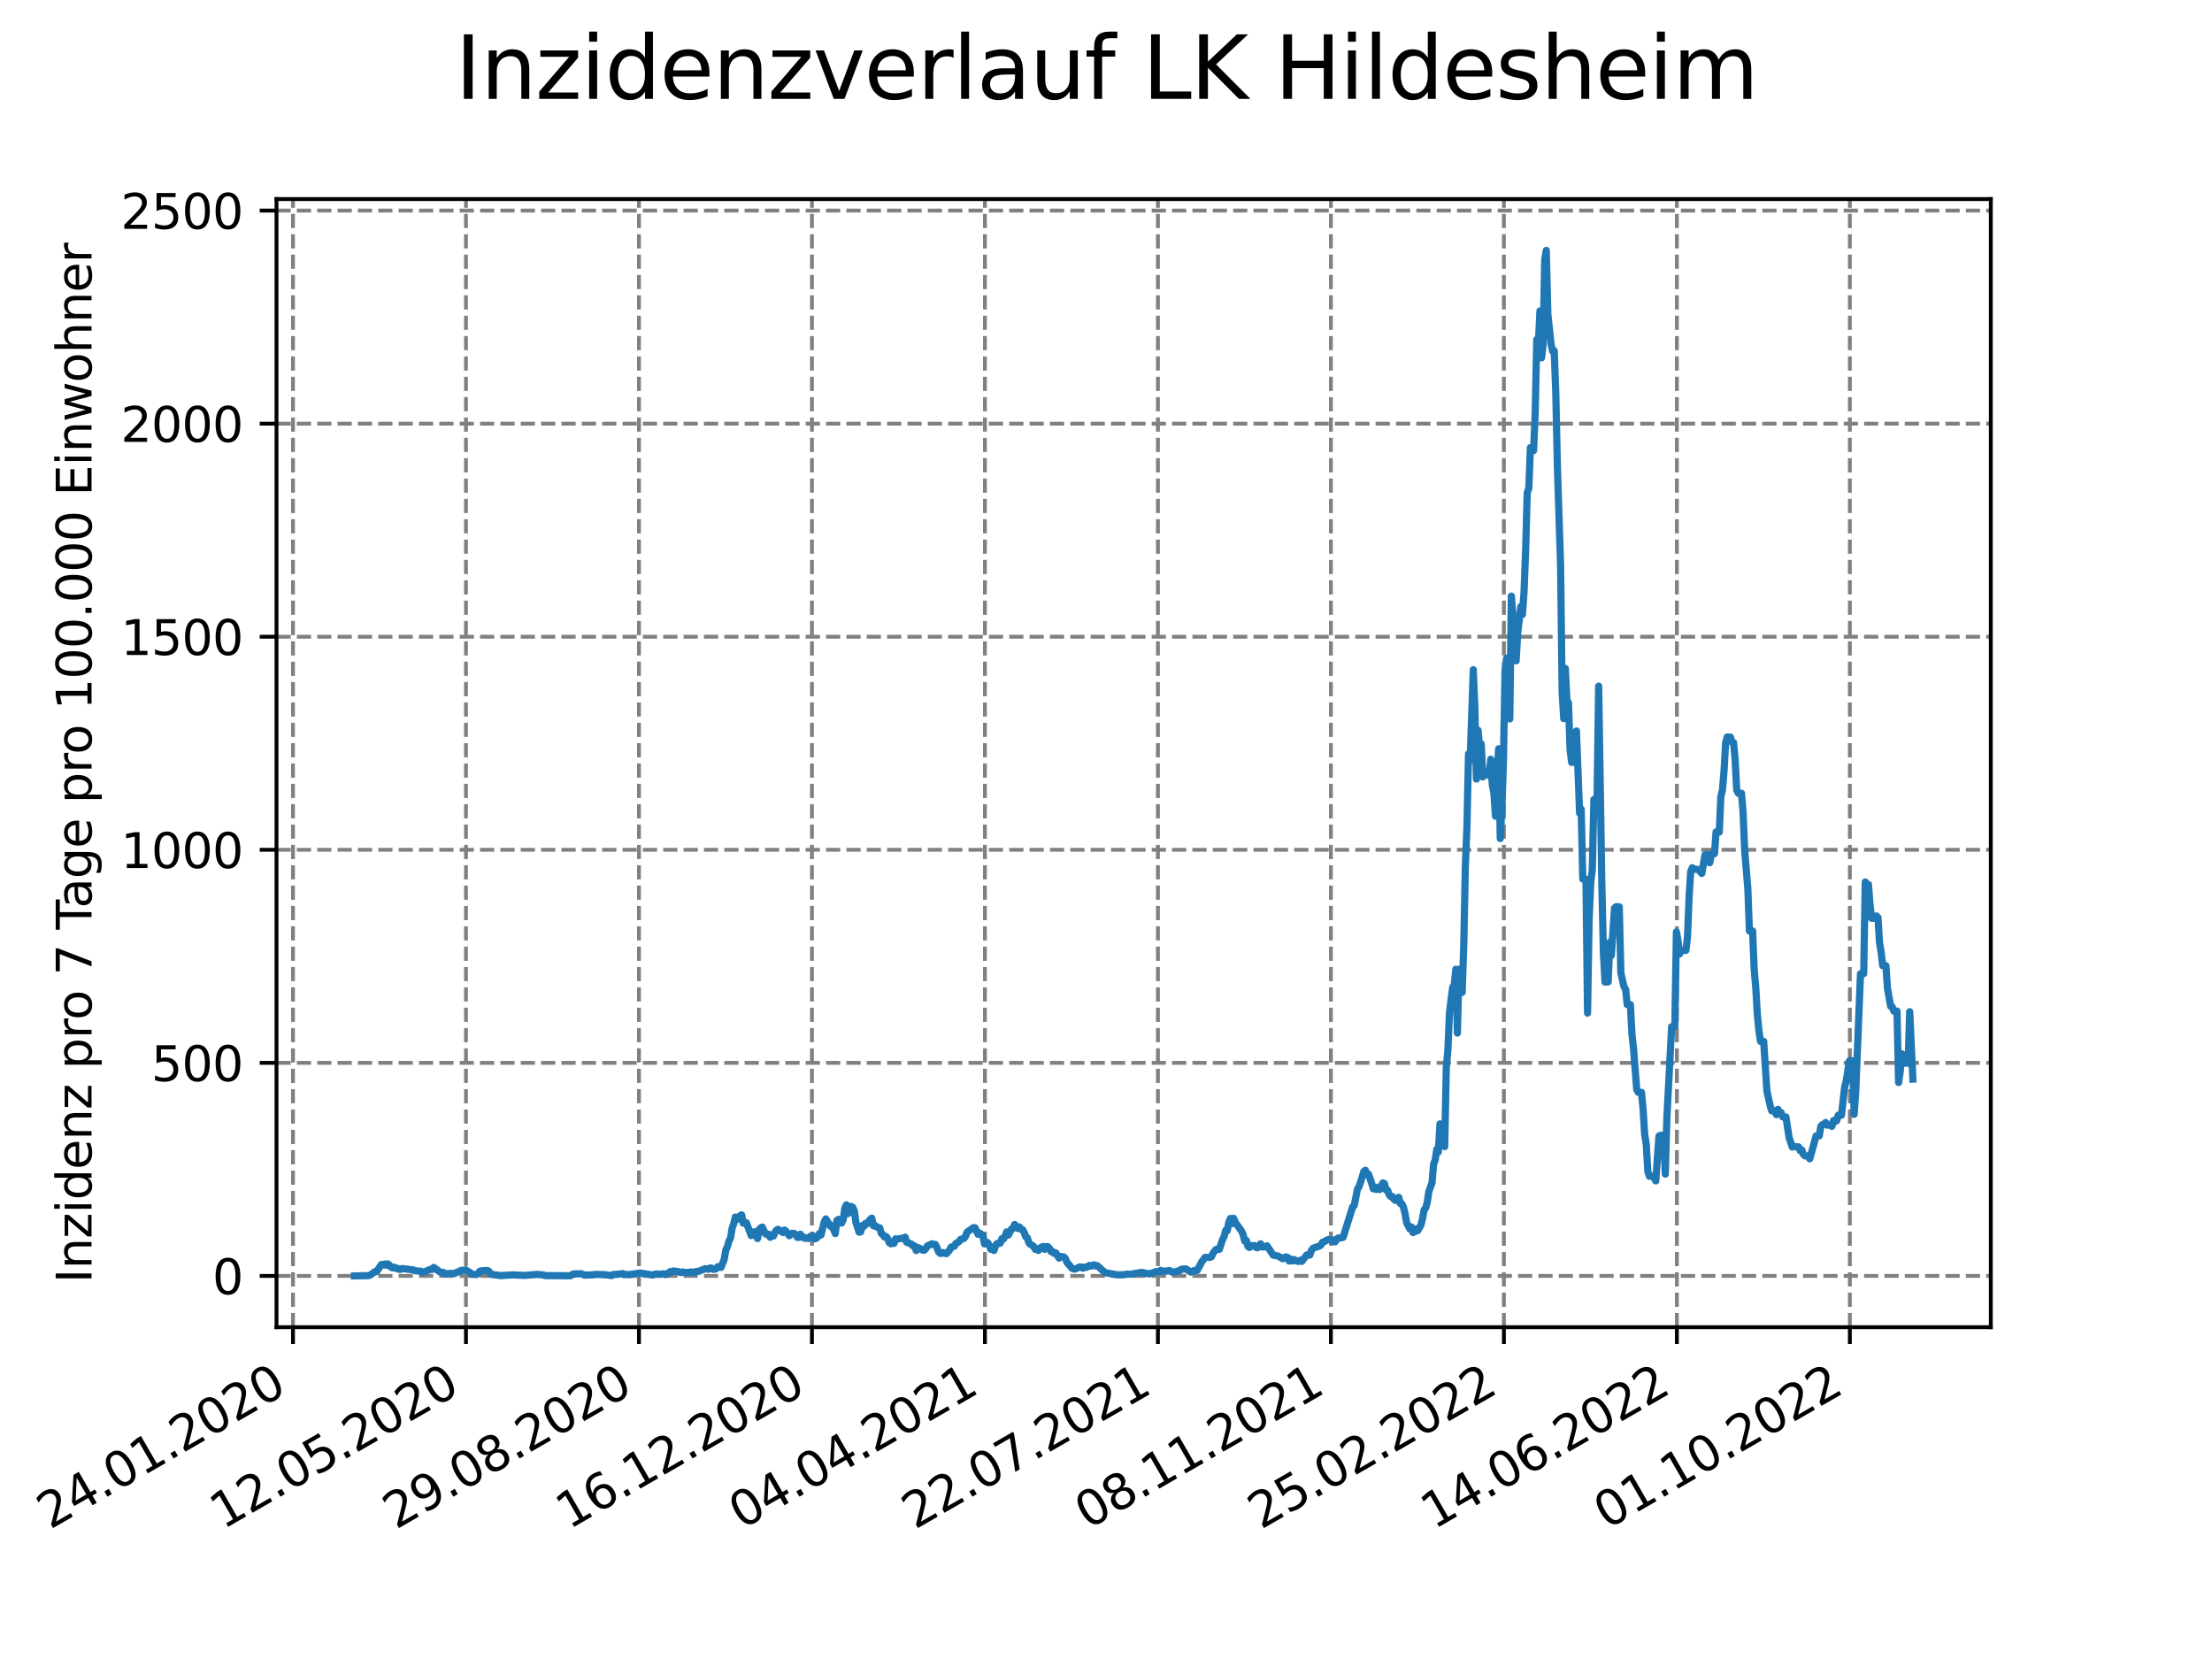 <?xml version="1.0" encoding="utf-8" standalone="no"?>
<!DOCTYPE svg PUBLIC "-//W3C//DTD SVG 1.1//EN"
  "http://www.w3.org/Graphics/SVG/1.1/DTD/svg11.dtd">
<svg xmlns:xlink="http://www.w3.org/1999/xlink" width="460.8pt" height="345.6pt" viewBox="0 0 460.8 345.6" xmlns="http://www.w3.org/2000/svg" version="1.1">
 <defs>
  <style type="text/css">*{stroke-linejoin: round; stroke-linecap: butt}</style>
 </defs>
 <g id="figure_1">
  <g id="patch_1">
   <path d="M 0 345.6 
L 460.8 345.6 
L 460.8 0 
L 0 0 
z
" style="fill: #ffffff"/>
  </g>
  <g id="axes_1">
   <g id="patch_2">
    <path d="M 57.6 276.48 
L 414.72 276.48 
L 414.72 41.472 
L 57.6 41.472 
z
" style="fill: #ffffff"/>
   </g>
   <g id="matplotlib.axis_1">
    <g id="xtick_1">
     <g id="line2d_1">
      <path d="M 61.036 276.48 
L 61.036 41.472 
" clip-path="url(#pf0f12e65ea)" style="fill: none; stroke-dasharray: 2.96,1.28; stroke-dashoffset: 0; stroke: #808080; stroke-width: 0.8"/>
     </g>
     <g id="line2d_2">
      <defs>
       <path id="m954b05d49c" d="M 0 0 
L 0 3.5 
" style="stroke: #000000; stroke-width: 0.8"/>
      </defs>
      <g>
       <use xlink:href="#m954b05d49c" x="61.036" y="276.48" style="stroke: #000000; stroke-width: 0.8"/>
      </g>
     </g>
     <g id="text_1">
      <!-- 24.01.2020 -->
      <g transform="translate(10.41 318.689) rotate(-30) scale(0.1 -0.1)">
       <defs>
        <path id="DejaVuSans-32" d="M 1228 531 
L 3431 531 
L 3431 0 
L 469 0 
L 469 531 
Q 828 903 1448 1529 
Q 2069 2156 2228 2338 
Q 2531 2678 2651 2914 
Q 2772 3150 2772 3378 
Q 2772 3750 2511 3984 
Q 2250 4219 1831 4219 
Q 1534 4219 1204 4116 
Q 875 4013 500 3803 
L 500 4441 
Q 881 4594 1212 4672 
Q 1544 4750 1819 4750 
Q 2544 4750 2975 4387 
Q 3406 4025 3406 3419 
Q 3406 3131 3298 2873 
Q 3191 2616 2906 2266 
Q 2828 2175 2409 1742 
Q 1991 1309 1228 531 
z
" transform="scale(0.016)"/>
        <path id="DejaVuSans-34" d="M 2419 4116 
L 825 1625 
L 2419 1625 
L 2419 4116 
z
M 2253 4666 
L 3047 4666 
L 3047 1625 
L 3713 1625 
L 3713 1100 
L 3047 1100 
L 3047 0 
L 2419 0 
L 2419 1100 
L 313 1100 
L 313 1709 
L 2253 4666 
z
" transform="scale(0.016)"/>
        <path id="DejaVuSans-2e" d="M 684 794 
L 1344 794 
L 1344 0 
L 684 0 
L 684 794 
z
" transform="scale(0.016)"/>
        <path id="DejaVuSans-30" d="M 2034 4250 
Q 1547 4250 1301 3770 
Q 1056 3291 1056 2328 
Q 1056 1369 1301 889 
Q 1547 409 2034 409 
Q 2525 409 2770 889 
Q 3016 1369 3016 2328 
Q 3016 3291 2770 3770 
Q 2525 4250 2034 4250 
z
M 2034 4750 
Q 2819 4750 3233 4129 
Q 3647 3509 3647 2328 
Q 3647 1150 3233 529 
Q 2819 -91 2034 -91 
Q 1250 -91 836 529 
Q 422 1150 422 2328 
Q 422 3509 836 4129 
Q 1250 4750 2034 4750 
z
" transform="scale(0.016)"/>
        <path id="DejaVuSans-31" d="M 794 531 
L 1825 531 
L 1825 4091 
L 703 3866 
L 703 4441 
L 1819 4666 
L 2450 4666 
L 2450 531 
L 3481 531 
L 3481 0 
L 794 0 
L 794 531 
z
" transform="scale(0.016)"/>
       </defs>
       <use xlink:href="#DejaVuSans-32"/>
       <use xlink:href="#DejaVuSans-34" x="63.623"/>
       <use xlink:href="#DejaVuSans-2e" x="127.246"/>
       <use xlink:href="#DejaVuSans-30" x="159.033"/>
       <use xlink:href="#DejaVuSans-31" x="222.656"/>
       <use xlink:href="#DejaVuSans-2e" x="286.279"/>
       <use xlink:href="#DejaVuSans-32" x="318.066"/>
       <use xlink:href="#DejaVuSans-30" x="381.689"/>
       <use xlink:href="#DejaVuSans-32" x="445.312"/>
       <use xlink:href="#DejaVuSans-30" x="508.936"/>
      </g>
     </g>
    </g>
    <g id="xtick_2">
     <g id="line2d_3">
      <path d="M 97.072 276.48 
L 97.072 41.472 
" clip-path="url(#pf0f12e65ea)" style="fill: none; stroke-dasharray: 2.96,1.28; stroke-dashoffset: 0; stroke: #808080; stroke-width: 0.8"/>
     </g>
     <g id="line2d_4">
      <g>
       <use xlink:href="#m954b05d49c" x="97.072" y="276.48" style="stroke: #000000; stroke-width: 0.8"/>
      </g>
     </g>
     <g id="text_2">
      <!-- 12.05.2020 -->
      <g transform="translate(46.446 318.689) rotate(-30) scale(0.1 -0.1)">
       <defs>
        <path id="DejaVuSans-35" d="M 691 4666 
L 3169 4666 
L 3169 4134 
L 1269 4134 
L 1269 2991 
Q 1406 3038 1543 3061 
Q 1681 3084 1819 3084 
Q 2600 3084 3056 2656 
Q 3513 2228 3513 1497 
Q 3513 744 3044 326 
Q 2575 -91 1722 -91 
Q 1428 -91 1123 -41 
Q 819 9 494 109 
L 494 744 
Q 775 591 1075 516 
Q 1375 441 1709 441 
Q 2250 441 2565 725 
Q 2881 1009 2881 1497 
Q 2881 1984 2565 2268 
Q 2250 2553 1709 2553 
Q 1456 2553 1204 2497 
Q 953 2441 691 2322 
L 691 4666 
z
" transform="scale(0.016)"/>
       </defs>
       <use xlink:href="#DejaVuSans-31"/>
       <use xlink:href="#DejaVuSans-32" x="63.623"/>
       <use xlink:href="#DejaVuSans-2e" x="127.246"/>
       <use xlink:href="#DejaVuSans-30" x="159.033"/>
       <use xlink:href="#DejaVuSans-35" x="222.656"/>
       <use xlink:href="#DejaVuSans-2e" x="286.279"/>
       <use xlink:href="#DejaVuSans-32" x="318.066"/>
       <use xlink:href="#DejaVuSans-30" x="381.689"/>
       <use xlink:href="#DejaVuSans-32" x="445.312"/>
       <use xlink:href="#DejaVuSans-30" x="508.936"/>
      </g>
     </g>
    </g>
    <g id="xtick_3">
     <g id="line2d_5">
      <path d="M 133.108 276.48 
L 133.108 41.472 
" clip-path="url(#pf0f12e65ea)" style="fill: none; stroke-dasharray: 2.96,1.28; stroke-dashoffset: 0; stroke: #808080; stroke-width: 0.8"/>
     </g>
     <g id="line2d_6">
      <g>
       <use xlink:href="#m954b05d49c" x="133.108" y="276.48" style="stroke: #000000; stroke-width: 0.8"/>
      </g>
     </g>
     <g id="text_3">
      <!-- 29.08.2020 -->
      <g transform="translate(82.482 318.689) rotate(-30) scale(0.1 -0.1)">
       <defs>
        <path id="DejaVuSans-39" d="M 703 97 
L 703 672 
Q 941 559 1184 500 
Q 1428 441 1663 441 
Q 2288 441 2617 861 
Q 2947 1281 2994 2138 
Q 2813 1869 2534 1725 
Q 2256 1581 1919 1581 
Q 1219 1581 811 2004 
Q 403 2428 403 3163 
Q 403 3881 828 4315 
Q 1253 4750 1959 4750 
Q 2769 4750 3195 4129 
Q 3622 3509 3622 2328 
Q 3622 1225 3098 567 
Q 2575 -91 1691 -91 
Q 1453 -91 1209 -44 
Q 966 3 703 97 
z
M 1959 2075 
Q 2384 2075 2632 2365 
Q 2881 2656 2881 3163 
Q 2881 3666 2632 3958 
Q 2384 4250 1959 4250 
Q 1534 4250 1286 3958 
Q 1038 3666 1038 3163 
Q 1038 2656 1286 2365 
Q 1534 2075 1959 2075 
z
" transform="scale(0.016)"/>
        <path id="DejaVuSans-38" d="M 2034 2216 
Q 1584 2216 1326 1975 
Q 1069 1734 1069 1313 
Q 1069 891 1326 650 
Q 1584 409 2034 409 
Q 2484 409 2743 651 
Q 3003 894 3003 1313 
Q 3003 1734 2745 1975 
Q 2488 2216 2034 2216 
z
M 1403 2484 
Q 997 2584 770 2862 
Q 544 3141 544 3541 
Q 544 4100 942 4425 
Q 1341 4750 2034 4750 
Q 2731 4750 3128 4425 
Q 3525 4100 3525 3541 
Q 3525 3141 3298 2862 
Q 3072 2584 2669 2484 
Q 3125 2378 3379 2068 
Q 3634 1759 3634 1313 
Q 3634 634 3220 271 
Q 2806 -91 2034 -91 
Q 1263 -91 848 271 
Q 434 634 434 1313 
Q 434 1759 690 2068 
Q 947 2378 1403 2484 
z
M 1172 3481 
Q 1172 3119 1398 2916 
Q 1625 2713 2034 2713 
Q 2441 2713 2670 2916 
Q 2900 3119 2900 3481 
Q 2900 3844 2670 4047 
Q 2441 4250 2034 4250 
Q 1625 4250 1398 4047 
Q 1172 3844 1172 3481 
z
" transform="scale(0.016)"/>
       </defs>
       <use xlink:href="#DejaVuSans-32"/>
       <use xlink:href="#DejaVuSans-39" x="63.623"/>
       <use xlink:href="#DejaVuSans-2e" x="127.246"/>
       <use xlink:href="#DejaVuSans-30" x="159.033"/>
       <use xlink:href="#DejaVuSans-38" x="222.656"/>
       <use xlink:href="#DejaVuSans-2e" x="286.279"/>
       <use xlink:href="#DejaVuSans-32" x="318.066"/>
       <use xlink:href="#DejaVuSans-30" x="381.689"/>
       <use xlink:href="#DejaVuSans-32" x="445.312"/>
       <use xlink:href="#DejaVuSans-30" x="508.936"/>
      </g>
     </g>
    </g>
    <g id="xtick_4">
     <g id="line2d_7">
      <path d="M 169.144 276.48 
L 169.144 41.472 
" clip-path="url(#pf0f12e65ea)" style="fill: none; stroke-dasharray: 2.96,1.28; stroke-dashoffset: 0; stroke: #808080; stroke-width: 0.8"/>
     </g>
     <g id="line2d_8">
      <g>
       <use xlink:href="#m954b05d49c" x="169.144" y="276.48" style="stroke: #000000; stroke-width: 0.8"/>
      </g>
     </g>
     <g id="text_4">
      <!-- 16.12.2020 -->
      <g transform="translate(118.518 318.689) rotate(-30) scale(0.1 -0.1)">
       <defs>
        <path id="DejaVuSans-36" d="M 2113 2584 
Q 1688 2584 1439 2293 
Q 1191 2003 1191 1497 
Q 1191 994 1439 701 
Q 1688 409 2113 409 
Q 2538 409 2786 701 
Q 3034 994 3034 1497 
Q 3034 2003 2786 2293 
Q 2538 2584 2113 2584 
z
M 3366 4563 
L 3366 3988 
Q 3128 4100 2886 4159 
Q 2644 4219 2406 4219 
Q 1781 4219 1451 3797 
Q 1122 3375 1075 2522 
Q 1259 2794 1537 2939 
Q 1816 3084 2150 3084 
Q 2853 3084 3261 2657 
Q 3669 2231 3669 1497 
Q 3669 778 3244 343 
Q 2819 -91 2113 -91 
Q 1303 -91 875 529 
Q 447 1150 447 2328 
Q 447 3434 972 4092 
Q 1497 4750 2381 4750 
Q 2619 4750 2861 4703 
Q 3103 4656 3366 4563 
z
" transform="scale(0.016)"/>
       </defs>
       <use xlink:href="#DejaVuSans-31"/>
       <use xlink:href="#DejaVuSans-36" x="63.623"/>
       <use xlink:href="#DejaVuSans-2e" x="127.246"/>
       <use xlink:href="#DejaVuSans-31" x="159.033"/>
       <use xlink:href="#DejaVuSans-32" x="222.656"/>
       <use xlink:href="#DejaVuSans-2e" x="286.279"/>
       <use xlink:href="#DejaVuSans-32" x="318.066"/>
       <use xlink:href="#DejaVuSans-30" x="381.689"/>
       <use xlink:href="#DejaVuSans-32" x="445.312"/>
       <use xlink:href="#DejaVuSans-30" x="508.936"/>
      </g>
     </g>
    </g>
    <g id="xtick_5">
     <g id="line2d_9">
      <path d="M 205.18 276.48 
L 205.18 41.472 
" clip-path="url(#pf0f12e65ea)" style="fill: none; stroke-dasharray: 2.96,1.28; stroke-dashoffset: 0; stroke: #808080; stroke-width: 0.8"/>
     </g>
     <g id="line2d_10">
      <g>
       <use xlink:href="#m954b05d49c" x="205.18" y="276.48" style="stroke: #000000; stroke-width: 0.8"/>
      </g>
     </g>
     <g id="text_5">
      <!-- 04.04.2021 -->
      <g transform="translate(154.554 318.689) rotate(-30) scale(0.1 -0.1)">
       <use xlink:href="#DejaVuSans-30"/>
       <use xlink:href="#DejaVuSans-34" x="63.623"/>
       <use xlink:href="#DejaVuSans-2e" x="127.246"/>
       <use xlink:href="#DejaVuSans-30" x="159.033"/>
       <use xlink:href="#DejaVuSans-34" x="222.656"/>
       <use xlink:href="#DejaVuSans-2e" x="286.279"/>
       <use xlink:href="#DejaVuSans-32" x="318.066"/>
       <use xlink:href="#DejaVuSans-30" x="381.689"/>
       <use xlink:href="#DejaVuSans-32" x="445.312"/>
       <use xlink:href="#DejaVuSans-31" x="508.936"/>
      </g>
     </g>
    </g>
    <g id="xtick_6">
     <g id="line2d_11">
      <path d="M 241.216 276.48 
L 241.216 41.472 
" clip-path="url(#pf0f12e65ea)" style="fill: none; stroke-dasharray: 2.96,1.28; stroke-dashoffset: 0; stroke: #808080; stroke-width: 0.8"/>
     </g>
     <g id="line2d_12">
      <g>
       <use xlink:href="#m954b05d49c" x="241.216" y="276.48" style="stroke: #000000; stroke-width: 0.8"/>
      </g>
     </g>
     <g id="text_6">
      <!-- 22.07.2021 -->
      <g transform="translate(190.59 318.689) rotate(-30) scale(0.1 -0.1)">
       <defs>
        <path id="DejaVuSans-37" d="M 525 4666 
L 3525 4666 
L 3525 4397 
L 1831 0 
L 1172 0 
L 2766 4134 
L 525 4134 
L 525 4666 
z
" transform="scale(0.016)"/>
       </defs>
       <use xlink:href="#DejaVuSans-32"/>
       <use xlink:href="#DejaVuSans-32" x="63.623"/>
       <use xlink:href="#DejaVuSans-2e" x="127.246"/>
       <use xlink:href="#DejaVuSans-30" x="159.033"/>
       <use xlink:href="#DejaVuSans-37" x="222.656"/>
       <use xlink:href="#DejaVuSans-2e" x="286.279"/>
       <use xlink:href="#DejaVuSans-32" x="318.066"/>
       <use xlink:href="#DejaVuSans-30" x="381.689"/>
       <use xlink:href="#DejaVuSans-32" x="445.312"/>
       <use xlink:href="#DejaVuSans-31" x="508.936"/>
      </g>
     </g>
    </g>
    <g id="xtick_7">
     <g id="line2d_13">
      <path d="M 277.252 276.48 
L 277.252 41.472 
" clip-path="url(#pf0f12e65ea)" style="fill: none; stroke-dasharray: 2.96,1.28; stroke-dashoffset: 0; stroke: #808080; stroke-width: 0.8"/>
     </g>
     <g id="line2d_14">
      <g>
       <use xlink:href="#m954b05d49c" x="277.252" y="276.48" style="stroke: #000000; stroke-width: 0.8"/>
      </g>
     </g>
     <g id="text_7">
      <!-- 08.11.2021 -->
      <g transform="translate(226.626 318.689) rotate(-30) scale(0.1 -0.1)">
       <use xlink:href="#DejaVuSans-30"/>
       <use xlink:href="#DejaVuSans-38" x="63.623"/>
       <use xlink:href="#DejaVuSans-2e" x="127.246"/>
       <use xlink:href="#DejaVuSans-31" x="159.033"/>
       <use xlink:href="#DejaVuSans-31" x="222.656"/>
       <use xlink:href="#DejaVuSans-2e" x="286.279"/>
       <use xlink:href="#DejaVuSans-32" x="318.066"/>
       <use xlink:href="#DejaVuSans-30" x="381.689"/>
       <use xlink:href="#DejaVuSans-32" x="445.312"/>
       <use xlink:href="#DejaVuSans-31" x="508.936"/>
      </g>
     </g>
    </g>
    <g id="xtick_8">
     <g id="line2d_15">
      <path d="M 313.287 276.48 
L 313.287 41.472 
" clip-path="url(#pf0f12e65ea)" style="fill: none; stroke-dasharray: 2.96,1.28; stroke-dashoffset: 0; stroke: #808080; stroke-width: 0.8"/>
     </g>
     <g id="line2d_16">
      <g>
       <use xlink:href="#m954b05d49c" x="313.287" y="276.48" style="stroke: #000000; stroke-width: 0.8"/>
      </g>
     </g>
     <g id="text_8">
      <!-- 25.02.2022 -->
      <g transform="translate(262.662 318.689) rotate(-30) scale(0.1 -0.1)">
       <use xlink:href="#DejaVuSans-32"/>
       <use xlink:href="#DejaVuSans-35" x="63.623"/>
       <use xlink:href="#DejaVuSans-2e" x="127.246"/>
       <use xlink:href="#DejaVuSans-30" x="159.033"/>
       <use xlink:href="#DejaVuSans-32" x="222.656"/>
       <use xlink:href="#DejaVuSans-2e" x="286.279"/>
       <use xlink:href="#DejaVuSans-32" x="318.066"/>
       <use xlink:href="#DejaVuSans-30" x="381.689"/>
       <use xlink:href="#DejaVuSans-32" x="445.312"/>
       <use xlink:href="#DejaVuSans-32" x="508.936"/>
      </g>
     </g>
    </g>
    <g id="xtick_9">
     <g id="line2d_17">
      <path d="M 349.323 276.48 
L 349.323 41.472 
" clip-path="url(#pf0f12e65ea)" style="fill: none; stroke-dasharray: 2.96,1.28; stroke-dashoffset: 0; stroke: #808080; stroke-width: 0.8"/>
     </g>
     <g id="line2d_18">
      <g>
       <use xlink:href="#m954b05d49c" x="349.323" y="276.48" style="stroke: #000000; stroke-width: 0.8"/>
      </g>
     </g>
     <g id="text_9">
      <!-- 14.06.2022 -->
      <g transform="translate(298.698 318.689) rotate(-30) scale(0.1 -0.1)">
       <use xlink:href="#DejaVuSans-31"/>
       <use xlink:href="#DejaVuSans-34" x="63.623"/>
       <use xlink:href="#DejaVuSans-2e" x="127.246"/>
       <use xlink:href="#DejaVuSans-30" x="159.033"/>
       <use xlink:href="#DejaVuSans-36" x="222.656"/>
       <use xlink:href="#DejaVuSans-2e" x="286.279"/>
       <use xlink:href="#DejaVuSans-32" x="318.066"/>
       <use xlink:href="#DejaVuSans-30" x="381.689"/>
       <use xlink:href="#DejaVuSans-32" x="445.312"/>
       <use xlink:href="#DejaVuSans-32" x="508.936"/>
      </g>
     </g>
    </g>
    <g id="xtick_10">
     <g id="line2d_19">
      <path d="M 385.359 276.48 
L 385.359 41.472 
" clip-path="url(#pf0f12e65ea)" style="fill: none; stroke-dasharray: 2.96,1.28; stroke-dashoffset: 0; stroke: #808080; stroke-width: 0.8"/>
     </g>
     <g id="line2d_20">
      <g>
       <use xlink:href="#m954b05d49c" x="385.359" y="276.48" style="stroke: #000000; stroke-width: 0.8"/>
      </g>
     </g>
     <g id="text_10">
      <!-- 01.10.2022 -->
      <g transform="translate(334.734 318.689) rotate(-30) scale(0.1 -0.1)">
       <use xlink:href="#DejaVuSans-30"/>
       <use xlink:href="#DejaVuSans-31" x="63.623"/>
       <use xlink:href="#DejaVuSans-2e" x="127.246"/>
       <use xlink:href="#DejaVuSans-31" x="159.033"/>
       <use xlink:href="#DejaVuSans-30" x="222.656"/>
       <use xlink:href="#DejaVuSans-2e" x="286.279"/>
       <use xlink:href="#DejaVuSans-32" x="318.066"/>
       <use xlink:href="#DejaVuSans-30" x="381.689"/>
       <use xlink:href="#DejaVuSans-32" x="445.312"/>
       <use xlink:href="#DejaVuSans-32" x="508.936"/>
      </g>
     </g>
    </g>
   </g>
   <g id="matplotlib.axis_2">
    <g id="ytick_1">
     <g id="line2d_21">
      <path d="M 57.6 265.798 
L 414.72 265.798 
" clip-path="url(#pf0f12e65ea)" style="fill: none; stroke-dasharray: 2.96,1.28; stroke-dashoffset: 0; stroke: #808080; stroke-width: 0.8"/>
     </g>
     <g id="line2d_22">
      <defs>
       <path id="mcec17ecaf3" d="M 0 0 
L -3.5 0 
" style="stroke: #000000; stroke-width: 0.8"/>
      </defs>
      <g>
       <use xlink:href="#mcec17ecaf3" x="57.6" y="265.798" style="stroke: #000000; stroke-width: 0.8"/>
      </g>
     </g>
     <g id="text_11">
      <!-- 0 -->
      <g transform="translate(44.237 269.597) scale(0.1 -0.1)">
       <use xlink:href="#DejaVuSans-30"/>
      </g>
     </g>
    </g>
    <g id="ytick_2">
     <g id="line2d_23">
      <path d="M 57.6 221.412 
L 414.72 221.412 
" clip-path="url(#pf0f12e65ea)" style="fill: none; stroke-dasharray: 2.96,1.28; stroke-dashoffset: 0; stroke: #808080; stroke-width: 0.8"/>
     </g>
     <g id="line2d_24">
      <g>
       <use xlink:href="#mcec17ecaf3" x="57.6" y="221.412" style="stroke: #000000; stroke-width: 0.8"/>
      </g>
     </g>
     <g id="text_12">
      <!-- 500 -->
      <g transform="translate(31.512 225.211) scale(0.1 -0.1)">
       <use xlink:href="#DejaVuSans-35"/>
       <use xlink:href="#DejaVuSans-30" x="63.623"/>
       <use xlink:href="#DejaVuSans-30" x="127.246"/>
      </g>
     </g>
    </g>
    <g id="ytick_3">
     <g id="line2d_25">
      <path d="M 57.6 177.026 
L 414.72 177.026 
" clip-path="url(#pf0f12e65ea)" style="fill: none; stroke-dasharray: 2.96,1.28; stroke-dashoffset: 0; stroke: #808080; stroke-width: 0.8"/>
     </g>
     <g id="line2d_26">
      <g>
       <use xlink:href="#mcec17ecaf3" x="57.6" y="177.026" style="stroke: #000000; stroke-width: 0.8"/>
      </g>
     </g>
     <g id="text_13">
      <!-- 1000 -->
      <g transform="translate(25.15 180.825) scale(0.1 -0.1)">
       <use xlink:href="#DejaVuSans-31"/>
       <use xlink:href="#DejaVuSans-30" x="63.623"/>
       <use xlink:href="#DejaVuSans-30" x="127.246"/>
       <use xlink:href="#DejaVuSans-30" x="190.869"/>
      </g>
     </g>
    </g>
    <g id="ytick_4">
     <g id="line2d_27">
      <path d="M 57.6 132.641 
L 414.72 132.641 
" clip-path="url(#pf0f12e65ea)" style="fill: none; stroke-dasharray: 2.96,1.28; stroke-dashoffset: 0; stroke: #808080; stroke-width: 0.8"/>
     </g>
     <g id="line2d_28">
      <g>
       <use xlink:href="#mcec17ecaf3" x="57.6" y="132.641" style="stroke: #000000; stroke-width: 0.8"/>
      </g>
     </g>
     <g id="text_14">
      <!-- 1500 -->
      <g transform="translate(25.15 136.44) scale(0.1 -0.1)">
       <use xlink:href="#DejaVuSans-31"/>
       <use xlink:href="#DejaVuSans-35" x="63.623"/>
       <use xlink:href="#DejaVuSans-30" x="127.246"/>
       <use xlink:href="#DejaVuSans-30" x="190.869"/>
      </g>
     </g>
    </g>
    <g id="ytick_5">
     <g id="line2d_29">
      <path d="M 57.6 88.255 
L 414.72 88.255 
" clip-path="url(#pf0f12e65ea)" style="fill: none; stroke-dasharray: 2.96,1.28; stroke-dashoffset: 0; stroke: #808080; stroke-width: 0.8"/>
     </g>
     <g id="line2d_30">
      <g>
       <use xlink:href="#mcec17ecaf3" x="57.6" y="88.255" style="stroke: #000000; stroke-width: 0.8"/>
      </g>
     </g>
     <g id="text_15">
      <!-- 2000 -->
      <g transform="translate(25.15 92.054) scale(0.1 -0.1)">
       <use xlink:href="#DejaVuSans-32"/>
       <use xlink:href="#DejaVuSans-30" x="63.623"/>
       <use xlink:href="#DejaVuSans-30" x="127.246"/>
       <use xlink:href="#DejaVuSans-30" x="190.869"/>
      </g>
     </g>
    </g>
    <g id="ytick_6">
     <g id="line2d_31">
      <path d="M 57.6 43.869 
L 414.72 43.869 
" clip-path="url(#pf0f12e65ea)" style="fill: none; stroke-dasharray: 2.96,1.28; stroke-dashoffset: 0; stroke: #808080; stroke-width: 0.8"/>
     </g>
     <g id="line2d_32">
      <g>
       <use xlink:href="#mcec17ecaf3" x="57.6" y="43.869" style="stroke: #000000; stroke-width: 0.8"/>
      </g>
     </g>
     <g id="text_16">
      <!-- 2500 -->
      <g transform="translate(25.15 47.668) scale(0.1 -0.1)">
       <use xlink:href="#DejaVuSans-32"/>
       <use xlink:href="#DejaVuSans-35" x="63.623"/>
       <use xlink:href="#DejaVuSans-30" x="127.246"/>
       <use xlink:href="#DejaVuSans-30" x="190.869"/>
      </g>
     </g>
    </g>
    <g id="text_17">
     <!-- Inzidenz pro 7 Tage pro 100.000 Einwohner -->
     <g transform="translate(19.07 267.301) rotate(-90) scale(0.1 -0.1)">
      <defs>
       <path id="DejaVuSans-49" d="M 628 4666 
L 1259 4666 
L 1259 0 
L 628 0 
L 628 4666 
z
" transform="scale(0.016)"/>
       <path id="DejaVuSans-6e" d="M 3513 2113 
L 3513 0 
L 2938 0 
L 2938 2094 
Q 2938 2591 2744 2837 
Q 2550 3084 2163 3084 
Q 1697 3084 1428 2787 
Q 1159 2491 1159 1978 
L 1159 0 
L 581 0 
L 581 3500 
L 1159 3500 
L 1159 2956 
Q 1366 3272 1645 3428 
Q 1925 3584 2291 3584 
Q 2894 3584 3203 3211 
Q 3513 2838 3513 2113 
z
" transform="scale(0.016)"/>
       <path id="DejaVuSans-7a" d="M 353 3500 
L 3084 3500 
L 3084 2975 
L 922 459 
L 3084 459 
L 3084 0 
L 275 0 
L 275 525 
L 2438 3041 
L 353 3041 
L 353 3500 
z
" transform="scale(0.016)"/>
       <path id="DejaVuSans-69" d="M 603 3500 
L 1178 3500 
L 1178 0 
L 603 0 
L 603 3500 
z
M 603 4863 
L 1178 4863 
L 1178 4134 
L 603 4134 
L 603 4863 
z
" transform="scale(0.016)"/>
       <path id="DejaVuSans-64" d="M 2906 2969 
L 2906 4863 
L 3481 4863 
L 3481 0 
L 2906 0 
L 2906 525 
Q 2725 213 2448 61 
Q 2172 -91 1784 -91 
Q 1150 -91 751 415 
Q 353 922 353 1747 
Q 353 2572 751 3078 
Q 1150 3584 1784 3584 
Q 2172 3584 2448 3432 
Q 2725 3281 2906 2969 
z
M 947 1747 
Q 947 1113 1208 752 
Q 1469 391 1925 391 
Q 2381 391 2643 752 
Q 2906 1113 2906 1747 
Q 2906 2381 2643 2742 
Q 2381 3103 1925 3103 
Q 1469 3103 1208 2742 
Q 947 2381 947 1747 
z
" transform="scale(0.016)"/>
       <path id="DejaVuSans-65" d="M 3597 1894 
L 3597 1613 
L 953 1613 
Q 991 1019 1311 708 
Q 1631 397 2203 397 
Q 2534 397 2845 478 
Q 3156 559 3463 722 
L 3463 178 
Q 3153 47 2828 -22 
Q 2503 -91 2169 -91 
Q 1331 -91 842 396 
Q 353 884 353 1716 
Q 353 2575 817 3079 
Q 1281 3584 2069 3584 
Q 2775 3584 3186 3129 
Q 3597 2675 3597 1894 
z
M 3022 2063 
Q 3016 2534 2758 2815 
Q 2500 3097 2075 3097 
Q 1594 3097 1305 2825 
Q 1016 2553 972 2059 
L 3022 2063 
z
" transform="scale(0.016)"/>
       <path id="DejaVuSans-20" transform="scale(0.016)"/>
       <path id="DejaVuSans-70" d="M 1159 525 
L 1159 -1331 
L 581 -1331 
L 581 3500 
L 1159 3500 
L 1159 2969 
Q 1341 3281 1617 3432 
Q 1894 3584 2278 3584 
Q 2916 3584 3314 3078 
Q 3713 2572 3713 1747 
Q 3713 922 3314 415 
Q 2916 -91 2278 -91 
Q 1894 -91 1617 61 
Q 1341 213 1159 525 
z
M 3116 1747 
Q 3116 2381 2855 2742 
Q 2594 3103 2138 3103 
Q 1681 3103 1420 2742 
Q 1159 2381 1159 1747 
Q 1159 1113 1420 752 
Q 1681 391 2138 391 
Q 2594 391 2855 752 
Q 3116 1113 3116 1747 
z
" transform="scale(0.016)"/>
       <path id="DejaVuSans-72" d="M 2631 2963 
Q 2534 3019 2420 3045 
Q 2306 3072 2169 3072 
Q 1681 3072 1420 2755 
Q 1159 2438 1159 1844 
L 1159 0 
L 581 0 
L 581 3500 
L 1159 3500 
L 1159 2956 
Q 1341 3275 1631 3429 
Q 1922 3584 2338 3584 
Q 2397 3584 2469 3576 
Q 2541 3569 2628 3553 
L 2631 2963 
z
" transform="scale(0.016)"/>
       <path id="DejaVuSans-6f" d="M 1959 3097 
Q 1497 3097 1228 2736 
Q 959 2375 959 1747 
Q 959 1119 1226 758 
Q 1494 397 1959 397 
Q 2419 397 2687 759 
Q 2956 1122 2956 1747 
Q 2956 2369 2687 2733 
Q 2419 3097 1959 3097 
z
M 1959 3584 
Q 2709 3584 3137 3096 
Q 3566 2609 3566 1747 
Q 3566 888 3137 398 
Q 2709 -91 1959 -91 
Q 1206 -91 779 398 
Q 353 888 353 1747 
Q 353 2609 779 3096 
Q 1206 3584 1959 3584 
z
" transform="scale(0.016)"/>
       <path id="DejaVuSans-54" d="M -19 4666 
L 3928 4666 
L 3928 4134 
L 2272 4134 
L 2272 0 
L 1638 0 
L 1638 4134 
L -19 4134 
L -19 4666 
z
" transform="scale(0.016)"/>
       <path id="DejaVuSans-61" d="M 2194 1759 
Q 1497 1759 1228 1600 
Q 959 1441 959 1056 
Q 959 750 1161 570 
Q 1363 391 1709 391 
Q 2188 391 2477 730 
Q 2766 1069 2766 1631 
L 2766 1759 
L 2194 1759 
z
M 3341 1997 
L 3341 0 
L 2766 0 
L 2766 531 
Q 2569 213 2275 61 
Q 1981 -91 1556 -91 
Q 1019 -91 701 211 
Q 384 513 384 1019 
Q 384 1609 779 1909 
Q 1175 2209 1959 2209 
L 2766 2209 
L 2766 2266 
Q 2766 2663 2505 2880 
Q 2244 3097 1772 3097 
Q 1472 3097 1187 3025 
Q 903 2953 641 2809 
L 641 3341 
Q 956 3463 1253 3523 
Q 1550 3584 1831 3584 
Q 2591 3584 2966 3190 
Q 3341 2797 3341 1997 
z
" transform="scale(0.016)"/>
       <path id="DejaVuSans-67" d="M 2906 1791 
Q 2906 2416 2648 2759 
Q 2391 3103 1925 3103 
Q 1463 3103 1205 2759 
Q 947 2416 947 1791 
Q 947 1169 1205 825 
Q 1463 481 1925 481 
Q 2391 481 2648 825 
Q 2906 1169 2906 1791 
z
M 3481 434 
Q 3481 -459 3084 -895 
Q 2688 -1331 1869 -1331 
Q 1566 -1331 1297 -1286 
Q 1028 -1241 775 -1147 
L 775 -588 
Q 1028 -725 1275 -790 
Q 1522 -856 1778 -856 
Q 2344 -856 2625 -561 
Q 2906 -266 2906 331 
L 2906 616 
Q 2728 306 2450 153 
Q 2172 0 1784 0 
Q 1141 0 747 490 
Q 353 981 353 1791 
Q 353 2603 747 3093 
Q 1141 3584 1784 3584 
Q 2172 3584 2450 3431 
Q 2728 3278 2906 2969 
L 2906 3500 
L 3481 3500 
L 3481 434 
z
" transform="scale(0.016)"/>
       <path id="DejaVuSans-45" d="M 628 4666 
L 3578 4666 
L 3578 4134 
L 1259 4134 
L 1259 2753 
L 3481 2753 
L 3481 2222 
L 1259 2222 
L 1259 531 
L 3634 531 
L 3634 0 
L 628 0 
L 628 4666 
z
" transform="scale(0.016)"/>
       <path id="DejaVuSans-77" d="M 269 3500 
L 844 3500 
L 1563 769 
L 2278 3500 
L 2956 3500 
L 3675 769 
L 4391 3500 
L 4966 3500 
L 4050 0 
L 3372 0 
L 2619 2869 
L 1863 0 
L 1184 0 
L 269 3500 
z
" transform="scale(0.016)"/>
       <path id="DejaVuSans-68" d="M 3513 2113 
L 3513 0 
L 2938 0 
L 2938 2094 
Q 2938 2591 2744 2837 
Q 2550 3084 2163 3084 
Q 1697 3084 1428 2787 
Q 1159 2491 1159 1978 
L 1159 0 
L 581 0 
L 581 4863 
L 1159 4863 
L 1159 2956 
Q 1366 3272 1645 3428 
Q 1925 3584 2291 3584 
Q 2894 3584 3203 3211 
Q 3513 2838 3513 2113 
z
" transform="scale(0.016)"/>
      </defs>
      <use xlink:href="#DejaVuSans-49"/>
      <use xlink:href="#DejaVuSans-6e" x="29.492"/>
      <use xlink:href="#DejaVuSans-7a" x="92.871"/>
      <use xlink:href="#DejaVuSans-69" x="145.361"/>
      <use xlink:href="#DejaVuSans-64" x="173.145"/>
      <use xlink:href="#DejaVuSans-65" x="236.621"/>
      <use xlink:href="#DejaVuSans-6e" x="298.145"/>
      <use xlink:href="#DejaVuSans-7a" x="361.523"/>
      <use xlink:href="#DejaVuSans-20" x="414.014"/>
      <use xlink:href="#DejaVuSans-70" x="445.801"/>
      <use xlink:href="#DejaVuSans-72" x="509.277"/>
      <use xlink:href="#DejaVuSans-6f" x="548.141"/>
      <use xlink:href="#DejaVuSans-20" x="609.322"/>
      <use xlink:href="#DejaVuSans-37" x="641.109"/>
      <use xlink:href="#DejaVuSans-20" x="704.732"/>
      <use xlink:href="#DejaVuSans-54" x="736.52"/>
      <use xlink:href="#DejaVuSans-61" x="781.104"/>
      <use xlink:href="#DejaVuSans-67" x="842.383"/>
      <use xlink:href="#DejaVuSans-65" x="905.859"/>
      <use xlink:href="#DejaVuSans-20" x="967.383"/>
      <use xlink:href="#DejaVuSans-70" x="999.17"/>
      <use xlink:href="#DejaVuSans-72" x="1062.646"/>
      <use xlink:href="#DejaVuSans-6f" x="1101.51"/>
      <use xlink:href="#DejaVuSans-20" x="1162.691"/>
      <use xlink:href="#DejaVuSans-31" x="1194.479"/>
      <use xlink:href="#DejaVuSans-30" x="1258.102"/>
      <use xlink:href="#DejaVuSans-30" x="1321.725"/>
      <use xlink:href="#DejaVuSans-2e" x="1385.348"/>
      <use xlink:href="#DejaVuSans-30" x="1417.135"/>
      <use xlink:href="#DejaVuSans-30" x="1480.758"/>
      <use xlink:href="#DejaVuSans-30" x="1544.381"/>
      <use xlink:href="#DejaVuSans-20" x="1608.004"/>
      <use xlink:href="#DejaVuSans-45" x="1639.791"/>
      <use xlink:href="#DejaVuSans-69" x="1702.975"/>
      <use xlink:href="#DejaVuSans-6e" x="1730.758"/>
      <use xlink:href="#DejaVuSans-77" x="1794.137"/>
      <use xlink:href="#DejaVuSans-6f" x="1875.924"/>
      <use xlink:href="#DejaVuSans-68" x="1937.105"/>
      <use xlink:href="#DejaVuSans-6e" x="2000.484"/>
      <use xlink:href="#DejaVuSans-65" x="2063.863"/>
      <use xlink:href="#DejaVuSans-72" x="2125.387"/>
     </g>
    </g>
   </g>
   <g id="line2d_33">
    <path d="M 73.833 265.798 
L 76.808 265.733 
L 77.139 265.605 
L 78.131 264.897 
L 78.461 264.897 
L 79.453 263.416 
L 79.784 263.545 
L 80.114 263.32 
L 80.445 263.577 
L 80.775 263.287 
L 81.106 263.513 
L 81.437 263.963 
L 81.767 264.124 
L 82.098 263.963 
L 82.428 264.221 
L 82.759 264.189 
L 83.09 264.414 
L 83.42 264.446 
L 83.751 264.253 
L 86.065 264.543 
L 86.396 264.704 
L 87.718 264.832 
L 88.049 265.09 
L 89.702 264.414 
L 90.032 264.446 
L 90.363 264.028 
L 91.685 264.993 
L 92.016 265.09 
L 92.347 265.058 
L 92.677 265.347 
L 93.338 265.315 
L 94 265.251 
L 94.661 265.315 
L 95.322 264.961 
L 95.653 264.929 
L 95.983 264.671 
L 96.975 264.543 
L 97.967 265.122 
L 98.298 265.444 
L 99.289 265.508 
L 99.62 265.315 
L 99.951 264.8 
L 100.942 264.671 
L 101.604 264.671 
L 101.934 264.929 
L 102.265 265.444 
L 104.248 265.733 
L 106.893 265.573 
L 109.208 265.701 
L 111.852 265.476 
L 112.844 265.573 
L 113.175 265.573 
L 113.505 265.733 
L 118.795 265.766 
L 119.456 265.379 
L 121.109 265.347 
L 121.771 265.637 
L 123.424 265.573 
L 124.085 265.476 
L 126.068 265.54 
L 127.391 265.733 
L 127.721 265.508 
L 129.044 265.412 
L 129.705 265.315 
L 130.036 265.54 
L 130.366 265.476 
L 131.027 265.54 
L 133.342 265.186 
L 135.987 265.605 
L 136.648 265.379 
L 137.309 265.476 
L 138.301 265.347 
L 138.631 265.508 
L 138.962 265.412 
L 139.623 264.897 
L 139.954 264.897 
L 140.284 264.768 
L 141.276 264.897 
L 141.607 265.058 
L 141.937 265.09 
L 142.268 264.961 
L 142.599 265.09 
L 143.59 265.058 
L 143.921 264.961 
L 144.582 265.122 
L 144.913 264.897 
L 145.574 264.832 
L 146.897 264.285 
L 147.558 264.414 
L 147.888 264.156 
L 148.219 264.156 
L 148.55 264.414 
L 148.88 264.414 
L 149.211 264.285 
L 149.541 263.867 
L 149.872 263.867 
L 150.203 264.028 
L 150.864 262.354 
L 151.194 260.423 
L 151.525 259.715 
L 151.856 258.524 
L 152.186 257.913 
L 152.517 255.853 
L 152.847 254.951 
L 153.178 253.535 
L 153.509 254.05 
L 153.839 253.728 
L 154.17 253.246 
L 154.5 253.085 
L 154.831 254.823 
L 155.162 254.694 
L 155.492 254.726 
L 156.484 257.398 
L 156.815 257.172 
L 157.145 256.593 
L 157.476 257.108 
L 157.807 258.009 
L 158.137 256.142 
L 158.468 255.788 
L 158.798 255.627 
L 159.46 257.044 
L 159.79 257.172 
L 160.121 257.108 
L 160.451 257.752 
L 160.782 257.301 
L 161.113 257.494 
L 161.443 256.722 
L 161.774 256.239 
L 162.104 256.078 
L 163.096 256.754 
L 163.427 256.239 
L 163.757 256.496 
L 164.419 257.43 
L 164.749 257.011 
L 165.08 256.915 
L 165.41 256.947 
L 165.741 257.14 
L 166.072 257.752 
L 166.402 257.784 
L 166.733 257.108 
L 167.063 257.752 
L 167.394 257.687 
L 167.725 257.977 
L 168.055 257.913 
L 168.386 258.009 
L 168.716 257.591 
L 169.047 257.719 
L 169.378 257.43 
L 169.708 258.073 
L 170.039 257.977 
L 170.37 257.655 
L 170.7 256.947 
L 171.031 257.269 
L 171.692 254.565 
L 172.023 253.922 
L 173.014 255.466 
L 173.345 255.338 
L 174.006 256.979 
L 174.337 254.243 
L 174.667 254.018 
L 174.998 254.694 
L 175.329 254.791 
L 175.659 254.05 
L 175.99 251.701 
L 176.32 250.993 
L 176.651 252.827 
L 176.982 252.28 
L 177.312 251.315 
L 177.643 251.508 
L 177.973 252.28 
L 178.304 254.662 
L 178.965 256.689 
L 179.296 256.625 
L 179.626 255.306 
L 179.957 255.466 
L 180.288 254.855 
L 180.618 254.951 
L 181.279 254.018 
L 181.61 253.761 
L 181.941 255.338 
L 182.271 255.273 
L 182.602 255.595 
L 183.263 255.788 
L 183.594 256.947 
L 183.924 257.204 
L 184.255 257.687 
L 184.586 257.591 
L 184.916 257.977 
L 185.247 258.878 
L 185.577 259.103 
L 185.908 258.942 
L 186.239 259.007 
L 186.569 258.073 
L 186.9 258.138 
L 187.892 257.945 
L 188.222 258.073 
L 188.553 257.719 
L 188.883 258.782 
L 189.875 259.168 
L 190.206 259.554 
L 190.536 259.554 
L 190.867 260.519 
L 191.198 259.876 
L 191.859 260.165 
L 192.189 260.423 
L 192.52 260.455 
L 192.851 260.133 
L 193.181 259.554 
L 194.173 259.103 
L 194.504 259.264 
L 194.834 259.232 
L 195.165 259.844 
L 195.496 260.745 
L 195.826 261.099 
L 196.157 261.099 
L 196.487 260.938 
L 197.149 261.163 
L 197.81 260.423 
L 198.14 259.779 
L 198.802 259.618 
L 199.132 259.039 
L 199.793 258.653 
L 200.124 258.17 
L 200.785 258.009 
L 201.116 257.591 
L 201.446 256.689 
L 202.769 255.756 
L 203.099 255.756 
L 203.761 257.14 
L 204.091 256.883 
L 204.752 257.43 
L 205.083 259.136 
L 205.744 258.846 
L 206.075 259.425 
L 206.406 260.262 
L 206.736 260.165 
L 207.067 260.487 
L 207.397 259.457 
L 207.728 259.039 
L 208.059 259.071 
L 208.389 258.942 
L 208.72 258.041 
L 209.05 258.106 
L 209.381 257.494 
L 209.712 256.625 
L 210.042 257.301 
L 210.703 256.046 
L 211.034 255.917 
L 211.365 255.08 
L 211.695 255.402 
L 212.026 255.885 
L 212.356 255.595 
L 212.687 256.078 
L 213.018 256.142 
L 213.348 256.722 
L 213.679 257.655 
L 214.009 257.848 
L 214.34 258.91 
L 214.671 259.264 
L 215.001 259.393 
L 215.332 259.65 
L 215.662 260.262 
L 215.993 260.133 
L 216.324 260.487 
L 216.654 259.972 
L 217.315 259.65 
L 217.646 260.262 
L 217.977 259.683 
L 218.307 259.715 
L 218.638 260.069 
L 218.969 260.745 
L 219.299 260.713 
L 219.63 261.131 
L 219.96 261.002 
L 220.622 262.097 
L 220.952 261.743 
L 221.613 261.839 
L 221.944 262.193 
L 222.275 262.998 
L 222.936 263.738 
L 223.266 264.189 
L 223.597 264.349 
L 223.928 264.382 
L 224.589 264.092 
L 224.919 263.931 
L 225.25 263.931 
L 225.581 264.189 
L 225.911 263.963 
L 226.242 264.028 
L 226.572 263.899 
L 226.903 263.609 
L 227.234 263.77 
L 227.895 263.481 
L 228.225 263.738 
L 228.556 263.641 
L 230.209 265.122 
L 232.854 265.573 
L 234.176 265.54 
L 234.838 265.412 
L 235.499 265.444 
L 237.813 265.058 
L 239.466 265.379 
L 239.797 265.218 
L 240.127 265.218 
L 240.788 264.897 
L 241.45 264.929 
L 241.78 264.639 
L 242.111 264.8 
L 243.103 264.8 
L 243.433 264.671 
L 243.764 264.704 
L 244.095 264.993 
L 244.756 264.993 
L 245.417 264.768 
L 245.748 264.704 
L 246.078 264.414 
L 246.739 264.349 
L 247.07 264.349 
L 248.062 264.993 
L 248.392 264.897 
L 248.723 264.671 
L 249.384 264.671 
L 250.376 262.837 
L 251.037 261.936 
L 252.029 261.936 
L 252.36 261.807 
L 252.69 261.067 
L 253.351 260.262 
L 254.013 260.262 
L 254.674 258.234 
L 255.005 257.591 
L 255.335 256.303 
L 255.666 256.368 
L 255.996 254.565 
L 256.327 253.825 
L 256.658 254.919 
L 256.988 253.793 
L 257.319 254.63 
L 258.641 256.464 
L 258.972 257.204 
L 259.302 258.556 
L 259.633 258.395 
L 259.964 259.65 
L 260.294 259.876 
L 260.625 259.457 
L 260.955 259.522 
L 261.286 259.457 
L 261.617 259.844 
L 261.947 259.94 
L 262.608 259.103 
L 262.939 259.779 
L 263.6 259.747 
L 263.931 259.522 
L 265.253 261.485 
L 266.245 261.646 
L 267.237 262.225 
L 267.568 261.936 
L 267.898 261.839 
L 268.229 261.936 
L 268.559 262.708 
L 268.89 262.29 
L 269.221 262.676 
L 269.551 262.386 
L 270.212 262.74 
L 270.543 262.772 
L 270.874 262.515 
L 271.204 262.772 
L 272.196 261.453 
L 272.527 261.356 
L 272.857 261.453 
L 273.188 260.487 
L 273.518 260.037 
L 274.841 259.586 
L 275.171 259.361 
L 275.502 258.782 
L 275.833 258.685 
L 276.494 258.299 
L 276.824 258.202 
L 277.486 258.267 
L 277.816 258.685 
L 278.147 258.685 
L 278.477 258.106 
L 278.808 257.88 
L 279.139 257.913 
L 279.8 257.752 
L 281.784 251.411 
L 282.114 251.154 
L 282.775 247.71 
L 283.106 247.227 
L 283.767 245.199 
L 284.098 244.073 
L 284.428 243.783 
L 284.759 244.684 
L 285.09 244.588 
L 285.751 246.519 
L 286.081 247.646 
L 286.743 247.774 
L 287.073 247.291 
L 287.404 247.806 
L 287.734 247.227 
L 288.065 246.422 
L 288.396 246.551 
L 288.726 247.903 
L 289.057 247.935 
L 289.387 248.901 
L 289.718 249.287 
L 290.049 249.255 
L 290.379 249.834 
L 290.71 250.059 
L 291.371 249.416 
L 291.702 250.703 
L 292.032 250.767 
L 292.363 251.476 
L 292.694 252.827 
L 293.024 254.694 
L 293.685 256.014 
L 294.016 255.595 
L 294.347 256.754 
L 294.677 256.625 
L 295.008 255.981 
L 295.338 256.368 
L 296 255.209 
L 296.33 253.922 
L 296.661 252.055 
L 296.991 251.636 
L 297.322 250.478 
L 297.653 248.225 
L 298.314 246.422 
L 298.644 242.496 
L 298.975 241.691 
L 299.306 239.406 
L 299.636 239.985 
L 299.967 234.128 
L 300.297 234.546 
L 300.628 234.192 
L 300.959 238.859 
L 301.289 222.38 
L 301.62 218.808 
L 301.95 210.987 
L 302.612 205.676 
L 302.942 205.194 
L 303.273 201.911 
L 303.604 215.203 
L 303.934 201.911 
L 304.265 203.23 
L 304.595 206.738 
L 304.926 197.083 
L 305.257 180.508 
L 305.587 172.333 
L 305.918 157.045 
L 306.248 158.493 
L 306.91 139.504 
L 307.24 147.518 
L 307.571 162.291 
L 307.901 152.121 
L 308.232 155.661 
L 308.563 154.953 
L 308.893 161.84 
L 309.224 161.422 
L 309.554 160.682 
L 309.885 160.746 
L 310.216 161.551 
L 310.546 158.171 
L 310.877 163.578 
L 311.207 165.22 
L 311.538 170.048 
L 311.869 160.875 
L 312.199 155.983 
L 312.53 174.682 
L 312.86 168.438 
L 313.191 158.719 
L 313.522 139.955 
L 313.852 137.09 
L 314.183 146.52 
L 314.513 149.771 
L 314.844 124.184 
L 315.175 128.336 
L 315.505 129.173 
L 315.836 137.67 
L 316.167 131.844 
L 316.828 126.34 
L 317.158 127.982 
L 317.489 123.251 
L 317.82 114.529 
L 318.15 102.62 
L 318.481 101.719 
L 318.811 93.254 
L 319.142 93.995 
L 319.473 93.866 
L 319.803 86.27 
L 320.134 70.725 
L 320.464 71.626 
L 320.795 64.771 
L 321.126 74.555 
L 321.456 71.819 
L 321.787 54.182 
L 322.117 52.154 
L 322.448 65.511 
L 323.109 71.658 
L 323.44 73.171 
L 323.77 73.074 
L 324.101 81.893 
L 324.432 97.213 
L 325.093 117.522 
L 325.423 144.171 
L 325.754 149.707 
L 326.085 139.247 
L 326.415 145.877 
L 326.746 146.424 
L 327.076 156.208 
L 327.407 158.815 
L 328.068 158.751 
L 328.399 152.282 
L 329.06 169.404 
L 329.391 168.567 
L 329.721 183.115 
L 330.383 183.147 
L 330.713 211.051 
L 331.044 191.515 
L 331.374 183.919 
L 331.705 181.055 
L 332.036 166.539 
L 332.697 166.572 
L 333.027 142.948 
L 333.689 184.016 
L 334.019 198.499 
L 334.35 204.582 
L 335.011 204.55 
L 335.342 196.311 
L 335.672 199.046 
L 336.333 189.165 
L 336.664 188.876 
L 337.325 188.908 
L 337.656 202.683 
L 338.317 205.612 
L 338.648 206.095 
L 338.978 209.281 
L 339.64 209.281 
L 339.97 215.461 
L 340.301 218.518 
L 340.962 226.983 
L 341.293 227.562 
L 341.954 227.562 
L 342.284 231.038 
L 342.615 236.349 
L 342.946 238.344 
L 343.276 244.105 
L 343.607 245.039 
L 344.268 245.039 
L 344.599 245.393 
L 344.929 246.004 
L 345.59 236.67 
L 345.921 236.51 
L 346.582 236.51 
L 346.913 244.588 
L 347.243 232.776 
L 348.235 213.884 
L 348.896 213.884 
L 349.227 194.122 
L 349.558 195.956 
L 349.888 198.724 
L 350.219 198.177 
L 350.549 197.984 
L 351.211 197.984 
L 351.541 195.12 
L 351.872 186.784 
L 352.203 181.57 
L 352.533 180.765 
L 352.864 181.087 
L 353.525 181.087 
L 353.856 181.216 
L 354.517 181.956 
L 355.178 178.094 
L 355.839 178.062 
L 356.17 179.735 
L 356.5 177.997 
L 356.831 177.836 
L 357.162 177.836 
L 357.492 173.298 
L 358.153 173.33 
L 358.484 165.928 
L 358.815 164.608 
L 359.145 160.682 
L 359.476 154.76 
L 359.806 153.537 
L 360.468 153.537 
L 360.798 154.599 
L 361.129 154.695 
L 361.459 158.204 
L 361.79 164.608 
L 362.121 165.252 
L 362.782 165.252 
L 363.112 169.082 
L 363.443 177.128 
L 364.104 185.078 
L 364.435 193.929 
L 365.096 193.929 
L 365.427 201.975 
L 365.757 205.709 
L 366.088 211.373 
L 366.419 214.753 
L 366.749 216.941 
L 367.41 216.941 
L 368.072 227.208 
L 368.733 230.266 
L 369.063 231.392 
L 369.725 231.392 
L 370.055 232.197 
L 370.386 231.102 
L 370.716 231.907 
L 371.047 231.778 
L 371.378 232.68 
L 372.039 232.68 
L 372.7 236.96 
L 373.361 238.956 
L 373.692 238.827 
L 374.684 238.923 
L 375.014 239.728 
L 375.345 239.567 
L 375.675 240.468 
L 376.006 240.79 
L 376.667 240.79 
L 376.998 241.402 
L 377.659 239.084 
L 378.32 236.638 
L 378.982 236.638 
L 379.312 234.675 
L 379.643 234.289 
L 379.973 234.257 
L 380.304 233.838 
L 380.635 234.385 
L 381.296 234.385 
L 381.626 234.643 
L 381.957 233.42 
L 382.288 233.613 
L 382.618 233.484 
L 382.949 232.325 
L 383.61 232.325 
L 384.271 226.468 
L 384.602 225.18 
L 385.263 220.996 
L 385.924 220.996 
L 386.255 232.132 
L 386.585 227.337 
L 387.577 202.844 
L 388.239 202.844 
L 388.569 183.726 
L 388.9 184.66 
L 389.23 184.241 
L 389.561 188.522 
L 389.892 191.29 
L 390.553 191.29 
L 390.883 190.807 
L 391.214 191.129 
L 391.545 196.407 
L 391.875 198.403 
L 392.206 201.17 
L 392.867 201.17 
L 393.198 205.902 
L 393.859 209.635 
L 394.189 209.764 
L 394.52 210.633 
L 395.181 210.633 
L 395.512 225.502 
L 395.842 223.314 
L 396.173 219.516 
L 396.504 221.061 
L 396.834 221.479 
L 397.495 221.479 
L 397.826 210.762 
L 398.487 224.794 
L 398.487 224.794 
" clip-path="url(#pf0f12e65ea)" style="fill: none; stroke: #1f77b4; stroke-width: 1.5; stroke-linecap: square"/>
   </g>
   <g id="patch_3">
    <path d="M 57.6 276.48 
L 57.6 41.472 
" style="fill: none; stroke: #000000; stroke-width: 0.8; stroke-linejoin: miter; stroke-linecap: square"/>
   </g>
   <g id="patch_4">
    <path d="M 414.72 276.48 
L 414.72 41.472 
" style="fill: none; stroke: #000000; stroke-width: 0.8; stroke-linejoin: miter; stroke-linecap: square"/>
   </g>
   <g id="patch_5">
    <path d="M 57.6 276.48 
L 414.72 276.48 
" style="fill: none; stroke: #000000; stroke-width: 0.8; stroke-linejoin: miter; stroke-linecap: square"/>
   </g>
   <g id="patch_6">
    <path d="M 57.6 41.472 
L 414.72 41.472 
" style="fill: none; stroke: #000000; stroke-width: 0.8; stroke-linejoin: miter; stroke-linecap: square"/>
   </g>
  </g>
  <g id="text_18">
   <!-- Inzidenzverlauf LK Hildesheim -->
   <g transform="translate(94.832 20.589) scale(0.18 -0.18)">
    <defs>
     <path id="DejaVuSans-76" d="M 191 3500 
L 800 3500 
L 1894 563 
L 2988 3500 
L 3597 3500 
L 2284 0 
L 1503 0 
L 191 3500 
z
" transform="scale(0.016)"/>
     <path id="DejaVuSans-6c" d="M 603 4863 
L 1178 4863 
L 1178 0 
L 603 0 
L 603 4863 
z
" transform="scale(0.016)"/>
     <path id="DejaVuSans-75" d="M 544 1381 
L 544 3500 
L 1119 3500 
L 1119 1403 
Q 1119 906 1312 657 
Q 1506 409 1894 409 
Q 2359 409 2629 706 
Q 2900 1003 2900 1516 
L 2900 3500 
L 3475 3500 
L 3475 0 
L 2900 0 
L 2900 538 
Q 2691 219 2414 64 
Q 2138 -91 1772 -91 
Q 1169 -91 856 284 
Q 544 659 544 1381 
z
M 1991 3584 
L 1991 3584 
z
" transform="scale(0.016)"/>
     <path id="DejaVuSans-66" d="M 2375 4863 
L 2375 4384 
L 1825 4384 
Q 1516 4384 1395 4259 
Q 1275 4134 1275 3809 
L 1275 3500 
L 2222 3500 
L 2222 3053 
L 1275 3053 
L 1275 0 
L 697 0 
L 697 3053 
L 147 3053 
L 147 3500 
L 697 3500 
L 697 3744 
Q 697 4328 969 4595 
Q 1241 4863 1831 4863 
L 2375 4863 
z
" transform="scale(0.016)"/>
     <path id="DejaVuSans-4c" d="M 628 4666 
L 1259 4666 
L 1259 531 
L 3531 531 
L 3531 0 
L 628 0 
L 628 4666 
z
" transform="scale(0.016)"/>
     <path id="DejaVuSans-4b" d="M 628 4666 
L 1259 4666 
L 1259 2694 
L 3353 4666 
L 4166 4666 
L 1850 2491 
L 4331 0 
L 3500 0 
L 1259 2247 
L 1259 0 
L 628 0 
L 628 4666 
z
" transform="scale(0.016)"/>
     <path id="DejaVuSans-48" d="M 628 4666 
L 1259 4666 
L 1259 2753 
L 3553 2753 
L 3553 4666 
L 4184 4666 
L 4184 0 
L 3553 0 
L 3553 2222 
L 1259 2222 
L 1259 0 
L 628 0 
L 628 4666 
z
" transform="scale(0.016)"/>
     <path id="DejaVuSans-73" d="M 2834 3397 
L 2834 2853 
Q 2591 2978 2328 3040 
Q 2066 3103 1784 3103 
Q 1356 3103 1142 2972 
Q 928 2841 928 2578 
Q 928 2378 1081 2264 
Q 1234 2150 1697 2047 
L 1894 2003 
Q 2506 1872 2764 1633 
Q 3022 1394 3022 966 
Q 3022 478 2636 193 
Q 2250 -91 1575 -91 
Q 1294 -91 989 -36 
Q 684 19 347 128 
L 347 722 
Q 666 556 975 473 
Q 1284 391 1588 391 
Q 1994 391 2212 530 
Q 2431 669 2431 922 
Q 2431 1156 2273 1281 
Q 2116 1406 1581 1522 
L 1381 1569 
Q 847 1681 609 1914 
Q 372 2147 372 2553 
Q 372 3047 722 3315 
Q 1072 3584 1716 3584 
Q 2034 3584 2315 3537 
Q 2597 3491 2834 3397 
z
" transform="scale(0.016)"/>
     <path id="DejaVuSans-6d" d="M 3328 2828 
Q 3544 3216 3844 3400 
Q 4144 3584 4550 3584 
Q 5097 3584 5394 3201 
Q 5691 2819 5691 2113 
L 5691 0 
L 5113 0 
L 5113 2094 
Q 5113 2597 4934 2840 
Q 4756 3084 4391 3084 
Q 3944 3084 3684 2787 
Q 3425 2491 3425 1978 
L 3425 0 
L 2847 0 
L 2847 2094 
Q 2847 2600 2669 2842 
Q 2491 3084 2119 3084 
Q 1678 3084 1418 2786 
Q 1159 2488 1159 1978 
L 1159 0 
L 581 0 
L 581 3500 
L 1159 3500 
L 1159 2956 
Q 1356 3278 1631 3431 
Q 1906 3584 2284 3584 
Q 2666 3584 2933 3390 
Q 3200 3197 3328 2828 
z
" transform="scale(0.016)"/>
    </defs>
    <use xlink:href="#DejaVuSans-49"/>
    <use xlink:href="#DejaVuSans-6e" x="29.492"/>
    <use xlink:href="#DejaVuSans-7a" x="92.871"/>
    <use xlink:href="#DejaVuSans-69" x="145.361"/>
    <use xlink:href="#DejaVuSans-64" x="173.145"/>
    <use xlink:href="#DejaVuSans-65" x="236.621"/>
    <use xlink:href="#DejaVuSans-6e" x="298.145"/>
    <use xlink:href="#DejaVuSans-7a" x="361.523"/>
    <use xlink:href="#DejaVuSans-76" x="414.014"/>
    <use xlink:href="#DejaVuSans-65" x="473.193"/>
    <use xlink:href="#DejaVuSans-72" x="534.717"/>
    <use xlink:href="#DejaVuSans-6c" x="575.83"/>
    <use xlink:href="#DejaVuSans-61" x="603.613"/>
    <use xlink:href="#DejaVuSans-75" x="664.893"/>
    <use xlink:href="#DejaVuSans-66" x="728.271"/>
    <use xlink:href="#DejaVuSans-20" x="763.477"/>
    <use xlink:href="#DejaVuSans-4c" x="795.264"/>
    <use xlink:href="#DejaVuSans-4b" x="850.977"/>
    <use xlink:href="#DejaVuSans-20" x="916.553"/>
    <use xlink:href="#DejaVuSans-48" x="948.34"/>
    <use xlink:href="#DejaVuSans-69" x="1023.535"/>
    <use xlink:href="#DejaVuSans-6c" x="1051.318"/>
    <use xlink:href="#DejaVuSans-64" x="1079.102"/>
    <use xlink:href="#DejaVuSans-65" x="1142.578"/>
    <use xlink:href="#DejaVuSans-73" x="1204.102"/>
    <use xlink:href="#DejaVuSans-68" x="1256.201"/>
    <use xlink:href="#DejaVuSans-65" x="1319.58"/>
    <use xlink:href="#DejaVuSans-69" x="1381.104"/>
    <use xlink:href="#DejaVuSans-6d" x="1408.887"/>
   </g>
  </g>
 </g>
 <defs>
  <clipPath id="pf0f12e65ea">
   <rect x="57.6" y="41.472" width="357.12" height="235.008"/>
  </clipPath>
 </defs>
</svg>
